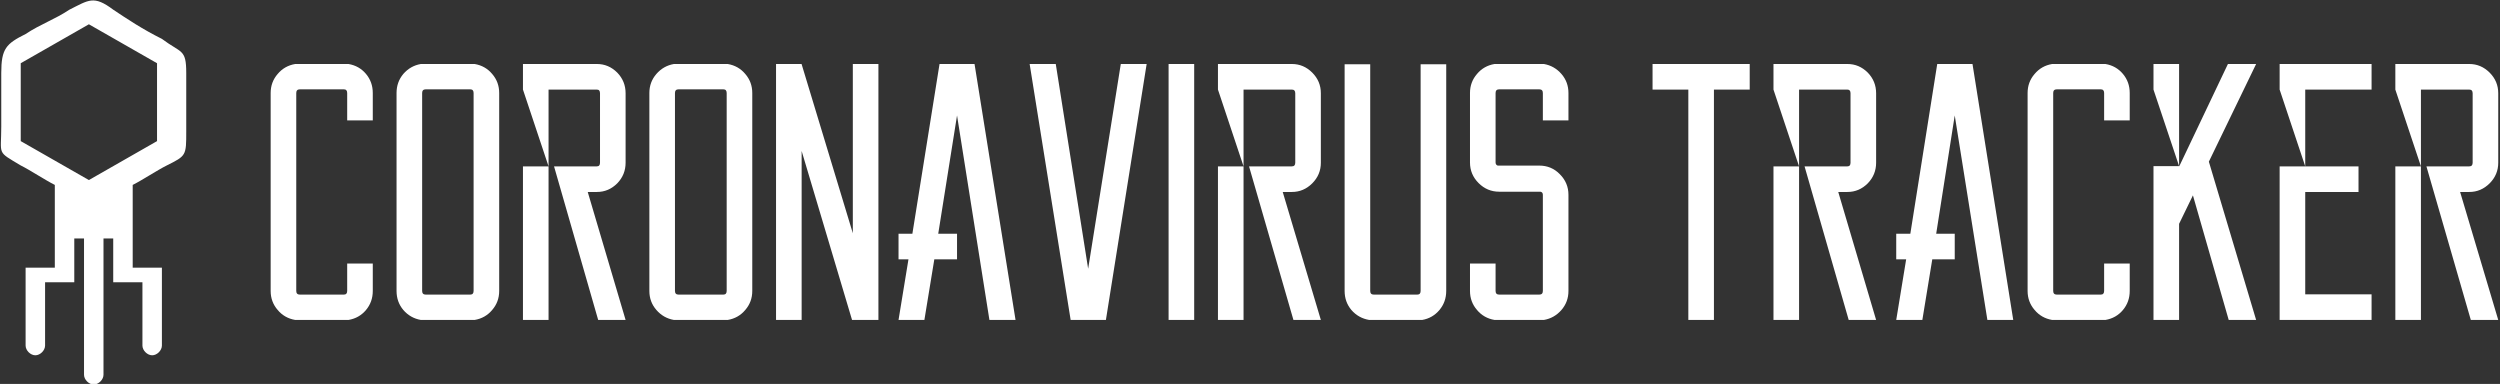 <svg data-v-423bf9ae="" xmlns="http://www.w3.org/2000/svg" viewBox="0 0 586 90" class="iconLeft"><rect x="0" y="0" width="586" height="90" fill="#333333" stroke="none"/><!----><!----><!----><g data-v-423bf9ae="" id="6bc23ab6-b033-498a-9824-c42f13fa86ba" fill="white" transform="matrix(6.122,0,0,6.122,63.443,10.714)"><path d="M2.93 8.34L3.91 8.34L3.91 9.39L3.91 9.39Q3.91 9.81 3.65 10.12L3.65 10.12L3.65 10.12Q3.39 10.43 2.98 10.50L2.98 10.50L0.94 10.50L0.94 10.50Q0.53 10.43 0.27 10.12L0.27 10.12L0.27 10.12Q0 9.81 0 9.39L0 9.39L0 1.81L0 1.81Q0 1.39 0.27 1.08L0.27 1.08L0.27 1.08Q0.53 0.77 0.94 0.70L0.94 0.70L2.98 0.70L2.98 0.70Q3.39 0.77 3.65 1.08L3.65 1.08L3.65 1.08Q3.91 1.39 3.91 1.81L3.91 1.81L3.91 2.86L2.93 2.86L2.93 1.81L2.93 1.81Q2.93 1.67 2.80 1.67L2.80 1.67L1.12 1.67L1.12 1.67Q0.98 1.67 0.98 1.81L0.98 1.81L0.98 9.39L0.98 9.39Q0.98 9.53 1.12 9.53L1.12 9.53L2.80 9.53L2.80 9.53Q2.93 9.53 2.93 9.39L2.93 9.39L2.93 8.34ZM5.75 0.70L7.81 0.70L7.81 0.70Q8.22 0.77 8.48 1.08L8.48 1.08L8.48 1.08Q8.75 1.39 8.75 1.81L8.75 1.81L8.75 9.39L8.75 9.39Q8.75 9.81 8.48 10.12L8.48 10.12L8.48 10.12Q8.22 10.43 7.81 10.50L7.81 10.50L5.75 10.50L5.75 10.50Q5.35 10.43 5.08 10.12L5.08 10.12L5.08 10.12Q4.82 9.81 4.82 9.39L4.82 9.39L4.82 1.81L4.82 1.81Q4.82 1.39 5.08 1.08L5.08 1.08L5.08 1.08Q5.35 0.77 5.75 0.70L5.75 0.70ZM7.77 9.39L7.77 1.81L7.77 1.81Q7.77 1.67 7.64 1.67L7.64 1.67L5.94 1.67L5.94 1.67Q5.80 1.67 5.80 1.81L5.80 1.81L5.80 9.39L5.80 9.39Q5.80 9.53 5.94 9.53L5.94 9.53L7.64 9.53L7.64 9.53Q7.77 9.53 7.77 9.39L7.77 9.39ZM9.66 10.50L9.66 4.62L10.64 4.62L10.64 10.50L9.66 10.50ZM9.66 0.70L12.49 0.70L12.49 0.70Q12.94 0.70 13.27 1.03L13.27 1.03L13.27 1.03Q13.59 1.36 13.59 1.82L13.59 1.82L13.59 4.48L13.59 4.48Q13.59 4.94 13.27 5.27L13.27 5.27L13.27 5.27Q12.94 5.60 12.49 5.60L12.49 5.60L12.14 5.60L13.59 10.50L12.54 10.50L10.85 4.62L12.49 4.62L12.49 4.62Q12.61 4.62 12.61 4.48L12.61 4.48L12.61 1.82L12.61 1.82Q12.61 1.68 12.49 1.68L12.49 1.68L10.64 1.68L10.64 4.62L9.66 1.68L9.66 0.70ZM15.44 0.70L17.50 0.70L17.50 0.70Q17.91 0.77 18.17 1.08L18.17 1.08L18.17 1.08Q18.44 1.39 18.44 1.81L18.44 1.81L18.44 9.39L18.44 9.39Q18.44 9.81 18.17 10.12L18.17 10.12L18.17 10.12Q17.91 10.43 17.50 10.50L17.50 10.50L15.44 10.50L15.44 10.50Q15.04 10.43 14.77 10.12L14.77 10.12L14.77 10.12Q14.50 9.81 14.50 9.39L14.50 9.39L14.50 1.81L14.50 1.81Q14.50 1.39 14.77 1.08L14.77 1.08L14.77 1.08Q15.04 0.77 15.44 0.70L15.44 0.70ZM17.46 9.39L17.46 1.81L17.46 1.81Q17.46 1.67 17.33 1.67L17.33 1.67L15.62 1.67L15.62 1.67Q15.48 1.67 15.48 1.81L15.48 1.81L15.48 9.39L15.48 9.39Q15.48 9.53 15.62 9.53L15.62 9.53L17.33 9.53L17.33 9.53Q17.46 9.53 17.46 9.39L17.46 9.39ZM22.29 0.70L23.27 0.70L23.27 10.50L22.29 10.50L22.29 10.50L22.26 10.50L20.33 4.03L20.33 10.50L19.35 10.50L19.35 0.70L20.33 0.70L20.33 0.71L22.29 7.18L22.29 0.70ZM27.52 10.50L26.28 2.67L25.56 7.20L26.28 7.20L26.28 8.18L25.41 8.18L25.03 10.50L24.04 10.50L24.42 8.18L24.04 8.18L24.04 7.20L24.57 7.20L25.61 0.70L26.95 0.70L28.52 10.50L27.52 10.50ZM32.55 0.70L33.54 0.70L31.98 10.50L30.63 10.50L29.06 0.70L30.06 0.70L31.30 8.54L32.55 0.70ZM35.36 0.70L35.36 10.50L34.38 10.50L34.38 0.70L35.36 0.70ZM36.27 10.50L36.27 4.62L37.25 4.62L37.25 10.50L36.27 10.50ZM36.27 0.70L39.10 0.70L39.10 0.70Q39.55 0.70 39.88 1.03L39.88 1.03L39.88 1.03Q40.21 1.36 40.21 1.82L40.21 1.82L40.21 4.48L40.21 4.48Q40.21 4.94 39.88 5.27L39.88 5.27L39.88 5.27Q39.55 5.60 39.10 5.60L39.10 5.60L38.75 5.60L40.21 10.50L39.16 10.50L37.46 4.62L39.10 4.62L39.10 4.62Q39.23 4.62 39.23 4.48L39.23 4.48L39.23 1.82L39.23 1.82Q39.23 1.68 39.10 1.68L39.10 1.68L37.25 1.68L37.25 4.62L36.27 1.68L36.27 0.70ZM44.03 0.71L45.01 0.71L45.01 9.39L45.01 9.39Q45.01 9.81 44.75 10.12L44.75 10.12L44.75 10.12Q44.49 10.43 44.09 10.50L44.09 10.50L42.06 10.50L42.06 10.50Q41.65 10.43 41.38 10.12L41.38 10.12L41.38 10.12Q41.12 9.81 41.12 9.39L41.12 9.39L41.12 0.71L42.10 0.71L42.10 9.39L42.10 9.39Q42.10 9.53 42.24 9.53L42.24 9.53L43.90 9.53L43.90 9.53Q44.03 9.53 44.03 9.39L44.03 9.39L44.03 0.71ZM49.69 2.86L48.71 2.86L48.71 1.81L48.71 1.81Q48.71 1.67 48.57 1.67L48.57 1.67L47.04 1.67L47.04 1.67Q46.90 1.67 46.90 1.81L46.90 1.81L46.90 4.47L46.90 4.47Q46.90 4.56 46.98 4.59L46.98 4.59L48.57 4.59L48.57 4.59Q49.04 4.59 49.36 4.92L49.36 4.92L49.36 4.92Q49.69 5.25 49.69 5.71L49.69 5.71L49.69 9.39L49.69 9.39Q49.69 9.81 49.42 10.12L49.42 10.12L49.42 10.12Q49.15 10.43 48.75 10.50L48.75 10.50L46.86 10.50L46.86 10.50Q46.45 10.43 46.19 10.12L46.19 10.12L46.19 10.12Q45.92 9.81 45.92 9.39L45.92 9.39L45.92 8.34L46.90 8.34L46.90 9.39L46.90 9.39Q46.90 9.53 47.04 9.53L47.04 9.53L48.57 9.53L48.57 9.53Q48.71 9.53 48.71 9.39L48.71 9.39L48.71 5.71L48.71 5.71Q48.71 5.61 48.62 5.59L48.62 5.59L47.04 5.59L47.04 5.59Q46.58 5.59 46.25 5.26L46.25 5.26L46.25 5.26Q45.92 4.93 45.92 4.47L45.92 4.47L45.92 1.81L45.92 1.81Q45.92 1.39 46.19 1.08L46.19 1.08L46.19 1.08Q46.45 0.77 46.86 0.70L46.86 0.70L48.75 0.70L48.75 0.70Q49.15 0.77 49.42 1.08L49.42 1.08L49.42 1.08Q49.69 1.39 49.69 1.81L49.69 1.81L49.69 2.86ZM56.63 0.70L56.63 1.68L55.26 1.68L55.26 10.50L54.28 10.50L54.28 1.68L52.91 1.68L52.91 0.70L56.63 0.70ZM57.54 10.50L57.54 4.62L58.52 4.62L58.52 10.50L57.54 10.50ZM57.54 0.70L60.37 0.70L60.37 0.70Q60.82 0.70 61.15 1.03L61.15 1.03L61.15 1.03Q61.47 1.36 61.47 1.82L61.47 1.82L61.47 4.48L61.47 4.48Q61.47 4.94 61.15 5.27L61.15 5.27L61.15 5.27Q60.82 5.60 60.37 5.60L60.37 5.60L60.02 5.60L61.47 10.50L60.42 10.50L58.73 4.62L60.37 4.62L60.37 4.62Q60.49 4.62 60.49 4.48L60.49 4.48L60.49 1.82L60.49 1.82Q60.49 1.68 60.37 1.68L60.37 1.68L58.52 1.68L58.52 4.62L57.54 1.68L57.54 0.70ZM65.73 10.50L64.48 2.67L63.77 7.20L64.48 7.20L64.48 8.18L63.62 8.18L63.24 10.50L62.24 10.50L62.62 8.18L62.24 8.18L62.24 7.20L62.78 7.20L63.81 0.70L65.16 0.70L66.72 10.50L65.73 10.50ZM70.20 8.34L71.18 8.34L71.18 9.39L71.18 9.39Q71.18 9.81 70.92 10.12L70.92 10.12L70.92 10.12Q70.66 10.43 70.25 10.50L70.25 10.50L68.21 10.50L68.21 10.50Q67.80 10.43 67.54 10.12L67.54 10.12L67.54 10.12Q67.27 9.81 67.27 9.39L67.27 9.39L67.27 1.81L67.27 1.81Q67.27 1.39 67.54 1.08L67.54 1.08L67.54 1.08Q67.80 0.77 68.21 0.70L68.21 0.70L70.25 0.70L70.25 0.70Q70.66 0.77 70.92 1.08L70.92 1.08L70.92 1.08Q71.18 1.39 71.18 1.81L71.18 1.81L71.18 2.86L70.20 2.86L70.20 1.81L70.20 1.81Q70.20 1.67 70.07 1.67L70.07 1.67L68.39 1.67L68.39 1.67Q68.25 1.67 68.25 1.81L68.25 1.81L68.25 9.39L68.25 9.39Q68.25 9.53 68.39 9.53L68.39 9.53L70.07 9.53L70.07 9.53Q70.20 9.53 70.20 9.39L70.20 9.39L70.20 8.34ZM76.02 0.70L74.21 4.44L76.02 10.50L74.97 10.50L73.60 5.73L73.07 6.82L73.07 10.50L72.09 10.50L72.09 4.62L72.09 4.61L73.07 4.61L72.09 1.68L72.09 0.70L73.05 0.70L73.07 0.70L73.07 1.68L73.07 4.61L73.08 4.61L74.94 0.70L76.02 0.70ZM80.44 1.68L77.90 1.68L77.90 4.62L79.94 4.62L79.94 5.60L77.90 5.60L77.90 9.52L80.44 9.52L80.44 10.50L76.92 10.50L76.92 4.62L77.90 4.62L76.92 1.68L76.92 0.70L80.44 0.70L80.44 1.68ZM81.35 10.50L81.35 4.62L82.33 4.62L82.33 10.50L81.35 10.50ZM81.35 0.70L84.18 0.70L84.18 0.70Q84.63 0.70 84.96 1.03L84.96 1.03L84.96 1.03Q85.29 1.36 85.29 1.82L85.29 1.82L85.29 4.48L85.29 4.48Q85.29 4.94 84.96 5.27L84.96 5.27L84.96 5.27Q84.63 5.60 84.18 5.60L84.18 5.60L83.83 5.60L85.29 10.50L84.24 10.50L82.54 4.62L84.18 4.62L84.18 4.62Q84.31 4.62 84.31 4.48L84.31 4.48L84.31 1.82L84.31 1.82Q84.31 1.68 84.18 1.68L84.18 1.68L82.33 1.68L82.33 4.62L81.35 1.68L81.35 0.70Z"></path></g><!----><g data-v-423bf9ae="" id="ba13260e-b7c4-4186-bab2-989065fd347b" transform="matrix(1.141,0,0,1.141,-35.074,-11.423)" stroke="none" fill="white"><path d="M54 12c3 2 6 4 10 6 4 3 5 2 5 7v12c0 5 0 5-4 7-2 1-5 3-7 4v17h6v16c0 1-1 2-2 2s-2-1-2-2V68h-6v-9h-2v28c0 1-1 2-2 2s-2-1-2-2V59h-2v9h-6v13c0 1-1 2-2 2s-2-1-2-2V65h6V48c-2-1-5-3-7-4-5-3-4-2-4-8V25c0-5 1-6 5-8 3-2 6-3 9-5 4-2 5-3 9 0zm2 7l-7-4-7 4-7 4v16l7 4 7 4 7-4 7-4V23l-7-4z"></path></g><!----></svg>